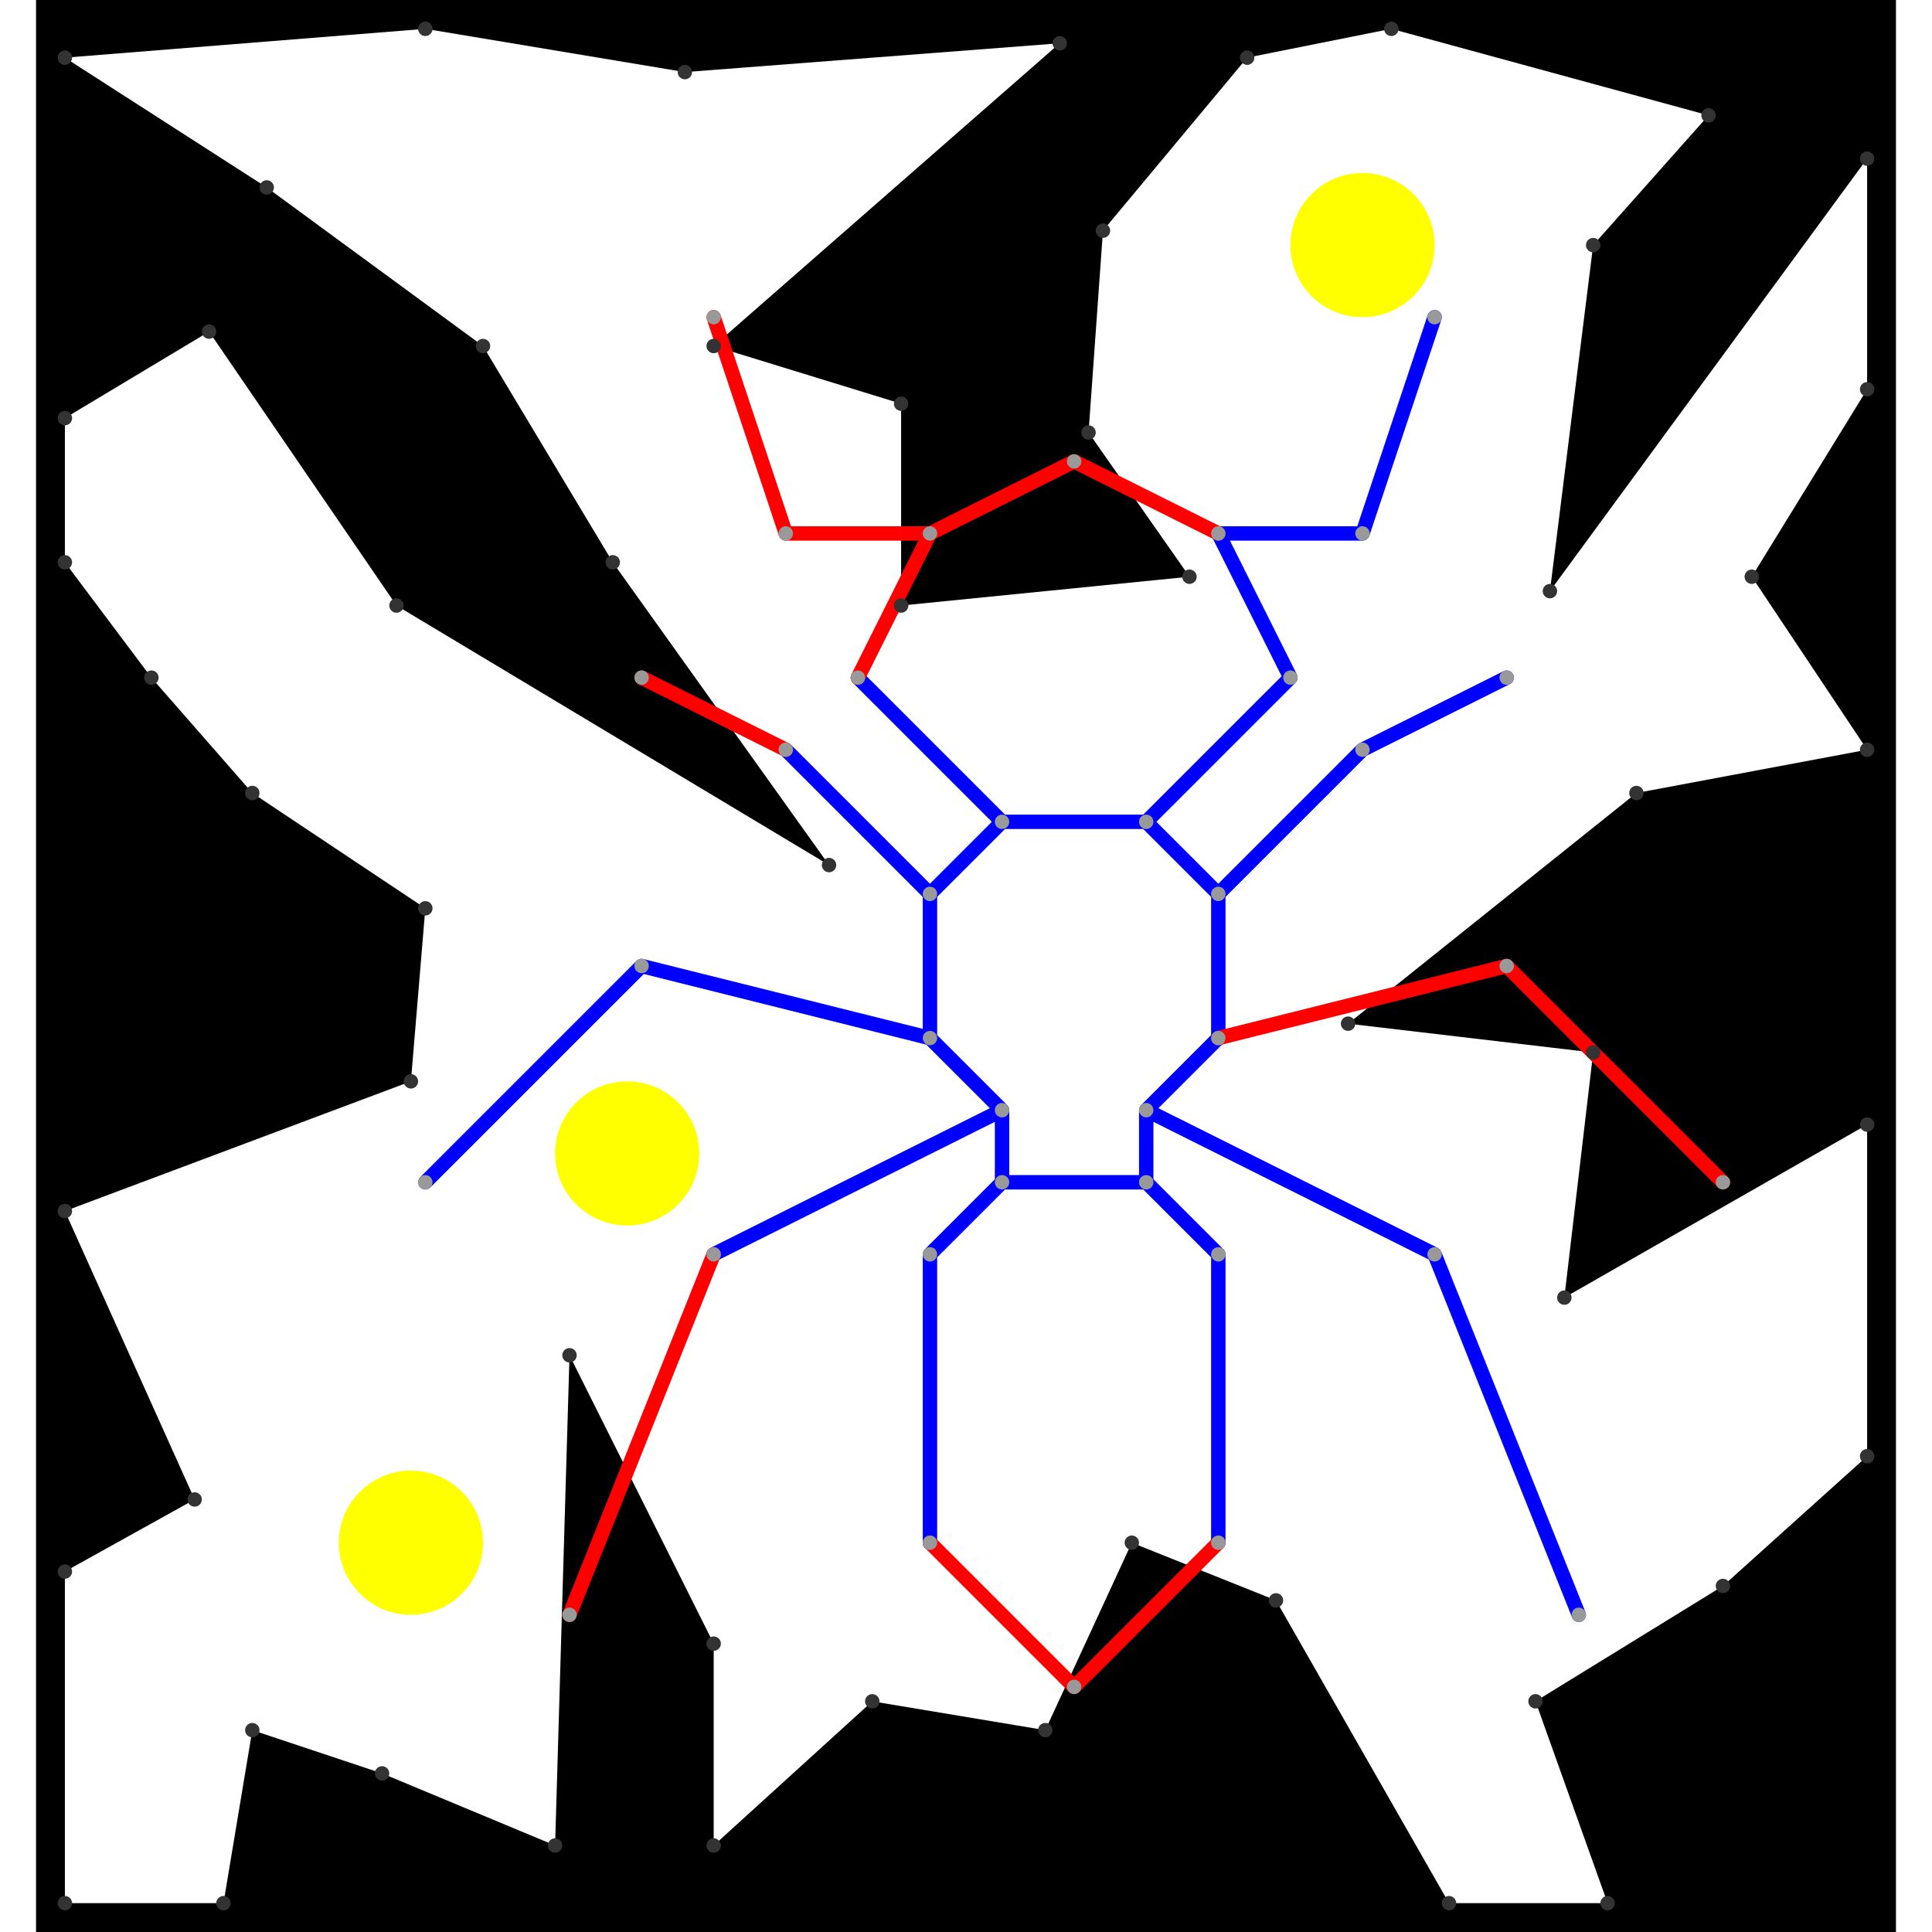 <svg height="500" viewBox="0 -2 129 134" width="500" xmlns="http://www.w3.org/2000/svg">
<path class="hole" d="M8 45L15 53L27 61L26 73L2 82L11 102L2 107L2 130L13 130L15 118L24 121L36 126L37 92L47 112L47 126L58 116L70 118L76 105L86 109L98 130L109 130L104 116L117 108L127 99L127 76L106 88L108 71L91 69L111 53L127 50L119 38L127 25L127 9L105 39L108 15L116 6L94 0L84 2L74 14L73 28L80 38L60 40L60 26L47 22L71 1L45 3L27 0L2 2L16 11L31 22L40 37L55 58L25 40L12 21L2 27L2 37M0 -2L129 -2L129 132L0 132" style="fill:#00000066;fill-rule:evenodd;"/>
<circle cx="26" cy="105" fill="#ffff0066" r="5">
<title>
BreakALeg@114
</title>
</circle>
<circle cx="92" cy="15" fill="#ffff0066" r="5">
<title>
SuperFlex@113
</title>
</circle>
<circle cx="41" cy="78" fill="#ffff0066" r="5">
<title>
Globalist@24
</title>
</circle>
<path class="ok" d="M27 80L42 65M42 65L62 70M47 85L67 75M52 50L62 60M57 45L67 55M62 60L62 70M62 60L67 55M62 70L67 75M62 85L62 105M62 85L67 80M67 55L77 55M67 75L67 80M67 80L77 80M77 55L82 60M77 55L87 45M77 75L77 80M77 75L82 70M77 75L97 85M77 80L82 85M82 35L87 45M82 35L92 35M82 60L82 70M82 60L92 50M82 85L82 105M92 35L97 20M92 50L102 45M97 85L107 110" style="stroke:#0000ff;stroke-linecap:round"/>
<path class="out" d="M37 110L47 85M42 45L52 50M47 20L52 35M52 35L62 35M57 45L62 35M62 35L72 30M62 105L72 115M72 30L82 35M72 115L82 105M82 70L102 65M102 65L117 80" style="stroke:#ff0000;stroke-linecap:round"/>
<g fill="#333333">
<circle cx="8" cy="45" r="0.5">
<title>
hole:0
</title>
</circle>
<circle cx="15" cy="53" r="0.5">
<title>
hole:1
</title>
</circle>
<circle cx="27" cy="61" r="0.5">
<title>
hole:2
</title>
</circle>
<circle cx="26" cy="73" r="0.5">
<title>
hole:3
</title>
</circle>
<circle cx="2" cy="82" r="0.5">
<title>
hole:4
</title>
</circle>
<circle cx="11" cy="102" r="0.5">
<title>
hole:5
</title>
</circle>
<circle cx="2" cy="107" r="0.5">
<title>
hole:6
</title>
</circle>
<circle cx="2" cy="130" r="0.5">
<title>
hole:7
</title>
</circle>
<circle cx="13" cy="130" r="0.5">
<title>
hole:8
</title>
</circle>
<circle cx="15" cy="118" r="0.5">
<title>
hole:9
</title>
</circle>
<circle cx="24" cy="121" r="0.5">
<title>
hole:10
</title>
</circle>
<circle cx="36" cy="126" r="0.5">
<title>
hole:11
</title>
</circle>
<circle cx="37" cy="92" r="0.5">
<title>
hole:12
</title>
</circle>
<circle cx="47" cy="112" r="0.5">
<title>
hole:13
</title>
</circle>
<circle cx="47" cy="126" r="0.5">
<title>
hole:14
</title>
</circle>
<circle cx="58" cy="116" r="0.5">
<title>
hole:15
</title>
</circle>
<circle cx="70" cy="118" r="0.5">
<title>
hole:16
</title>
</circle>
<circle cx="76" cy="105" r="0.5">
<title>
hole:17
</title>
</circle>
<circle cx="86" cy="109" r="0.5">
<title>
hole:18
</title>
</circle>
<circle cx="98" cy="130" r="0.5">
<title>
hole:19
</title>
</circle>
<circle cx="109" cy="130" r="0.5">
<title>
hole:20
</title>
</circle>
<circle cx="104" cy="116" r="0.5">
<title>
hole:21
</title>
</circle>
<circle cx="117" cy="108" r="0.5">
<title>
hole:22
</title>
</circle>
<circle cx="127" cy="99" r="0.5">
<title>
hole:23
</title>
</circle>
<circle cx="127" cy="76" r="0.5">
<title>
hole:24
</title>
</circle>
<circle cx="106" cy="88" r="0.5">
<title>
hole:25
</title>
</circle>
<circle cx="108" cy="71" r="0.5">
<title>
hole:26
</title>
</circle>
<circle cx="91" cy="69" r="0.5">
<title>
hole:27
</title>
</circle>
<circle cx="111" cy="53" r="0.5">
<title>
hole:28
</title>
</circle>
<circle cx="127" cy="50" r="0.5">
<title>
hole:29
</title>
</circle>
<circle cx="119" cy="38" r="0.5">
<title>
hole:30
</title>
</circle>
<circle cx="127" cy="25" r="0.5">
<title>
hole:31
</title>
</circle>
<circle cx="127" cy="9" r="0.5">
<title>
hole:32
</title>
</circle>
<circle cx="105" cy="39" r="0.5">
<title>
hole:33
</title>
</circle>
<circle cx="108" cy="15" r="0.5">
<title>
hole:34
</title>
</circle>
<circle cx="116" cy="6" r="0.5">
<title>
hole:35
</title>
</circle>
<circle cx="94" cy="0" r="0.5">
<title>
hole:36
</title>
</circle>
<circle cx="84" cy="2" r="0.5">
<title>
hole:37
</title>
</circle>
<circle cx="74" cy="14" r="0.5">
<title>
hole:38
</title>
</circle>
<circle cx="73" cy="28" r="0.5">
<title>
hole:39
</title>
</circle>
<circle cx="80" cy="38" r="0.5">
<title>
hole:40
</title>
</circle>
<circle cx="60" cy="40" r="0.5">
<title>
hole:41
</title>
</circle>
<circle cx="60" cy="26" r="0.5">
<title>
hole:42
</title>
</circle>
<circle cx="47" cy="22" r="0.5">
<title>
hole:43
</title>
</circle>
<circle cx="71" cy="1" r="0.5">
<title>
hole:44
</title>
</circle>
<circle cx="45" cy="3" r="0.5">
<title>
hole:45
</title>
</circle>
<circle cx="27" cy="0" r="0.5">
<title>
hole:46
</title>
</circle>
<circle cx="2" cy="2" r="0.5">
<title>
hole:47
</title>
</circle>
<circle cx="16" cy="11" r="0.5">
<title>
hole:48
</title>
</circle>
<circle cx="31" cy="22" r="0.5">
<title>
hole:49
</title>
</circle>
<circle cx="40" cy="37" r="0.5">
<title>
hole:50
</title>
</circle>
<circle cx="55" cy="58" r="0.5">
<title>
hole:51
</title>
</circle>
<circle cx="25" cy="40" r="0.5">
<title>
hole:52
</title>
</circle>
<circle cx="12" cy="21" r="0.5">
<title>
hole:53
</title>
</circle>
<circle cx="2" cy="27" r="0.5">
<title>
hole:54
</title>
</circle>
<circle cx="2" cy="37" r="0.5">
<title>
hole:55
</title>
</circle>
</g>
<g fill="#999999">
<circle cx="27" cy="80" i="0" r="0.5" tabindex="0">
<title>
v:0
</title>
</circle>
<circle cx="37" cy="110" i="1" r="0.5" tabindex="1">
<title>
v:1
</title>
</circle>
<circle cx="42" cy="45" i="2" r="0.5" tabindex="2">
<title>
v:2
</title>
</circle>
<circle cx="42" cy="65" i="3" r="0.5" tabindex="3">
<title>
v:3
</title>
</circle>
<circle cx="47" cy="20" i="4" r="0.5" tabindex="4">
<title>
v:4
</title>
</circle>
<circle cx="47" cy="85" i="5" r="0.5" tabindex="5">
<title>
v:5
</title>
</circle>
<circle cx="52" cy="35" i="6" r="0.5" tabindex="6">
<title>
v:6
</title>
</circle>
<circle cx="52" cy="50" i="7" r="0.5" tabindex="7">
<title>
v:7
</title>
</circle>
<circle cx="57" cy="45" i="8" r="0.5" tabindex="8">
<title>
v:8
</title>
</circle>
<circle cx="62" cy="35" i="9" r="0.5" tabindex="9">
<title>
v:9
</title>
</circle>
<circle cx="62" cy="60" i="10" r="0.5" tabindex="10">
<title>
v:10
</title>
</circle>
<circle cx="62" cy="70" i="11" r="0.5" tabindex="11">
<title>
v:11
</title>
</circle>
<circle cx="62" cy="85" i="12" r="0.5" tabindex="12">
<title>
v:12
</title>
</circle>
<circle cx="62" cy="105" i="13" r="0.5" tabindex="13">
<title>
v:13
</title>
</circle>
<circle cx="67" cy="55" i="14" r="0.5" tabindex="14">
<title>
v:14
</title>
</circle>
<circle cx="67" cy="75" i="15" r="0.5" tabindex="15">
<title>
v:15
</title>
</circle>
<circle cx="67" cy="80" i="16" r="0.5" tabindex="16">
<title>
v:16
</title>
</circle>
<circle cx="72" cy="30" i="17" r="0.5" tabindex="17">
<title>
v:17
</title>
</circle>
<circle cx="72" cy="115" i="18" r="0.5" tabindex="18">
<title>
v:18
</title>
</circle>
<circle cx="77" cy="55" i="19" r="0.5" tabindex="19">
<title>
v:19
</title>
</circle>
<circle cx="77" cy="75" i="20" r="0.5" tabindex="20">
<title>
v:20
</title>
</circle>
<circle cx="77" cy="80" i="21" r="0.5" tabindex="21">
<title>
v:21
</title>
</circle>
<circle cx="82" cy="35" i="22" r="0.5" tabindex="22">
<title>
v:22
</title>
</circle>
<circle cx="82" cy="60" i="23" r="0.5" tabindex="23">
<title>
v:23
</title>
</circle>
<circle cx="82" cy="70" i="24" r="0.5" tabindex="24">
<title>
v:24
</title>
</circle>
<circle cx="82" cy="85" i="25" r="0.5" tabindex="25">
<title>
v:25
</title>
</circle>
<circle cx="82" cy="105" i="26" r="0.5" tabindex="26">
<title>
v:26
</title>
</circle>
<circle cx="87" cy="45" i="27" r="0.5" tabindex="27">
<title>
v:27
</title>
</circle>
<circle cx="92" cy="35" i="28" r="0.5" tabindex="28">
<title>
v:28
</title>
</circle>
<circle cx="92" cy="50" i="29" r="0.5" tabindex="29">
<title>
v:29
</title>
</circle>
<circle cx="97" cy="20" i="30" r="0.5" tabindex="30">
<title>
v:30
</title>
</circle>
<circle cx="97" cy="85" i="31" r="0.5" tabindex="31">
<title>
v:31
</title>
</circle>
<circle cx="102" cy="45" i="32" r="0.5" tabindex="32">
<title>
v:32
</title>
</circle>
<circle cx="102" cy="65" i="33" r="0.5" tabindex="33">
<title>
v:33
</title>
</circle>
<circle cx="107" cy="110" i="34" r="0.5" tabindex="34">
<title>
v:34
</title>
</circle>
<circle cx="117" cy="80" i="35" r="0.5" tabindex="35">
<title>
v:35
</title>
</circle>
</g>
</svg>